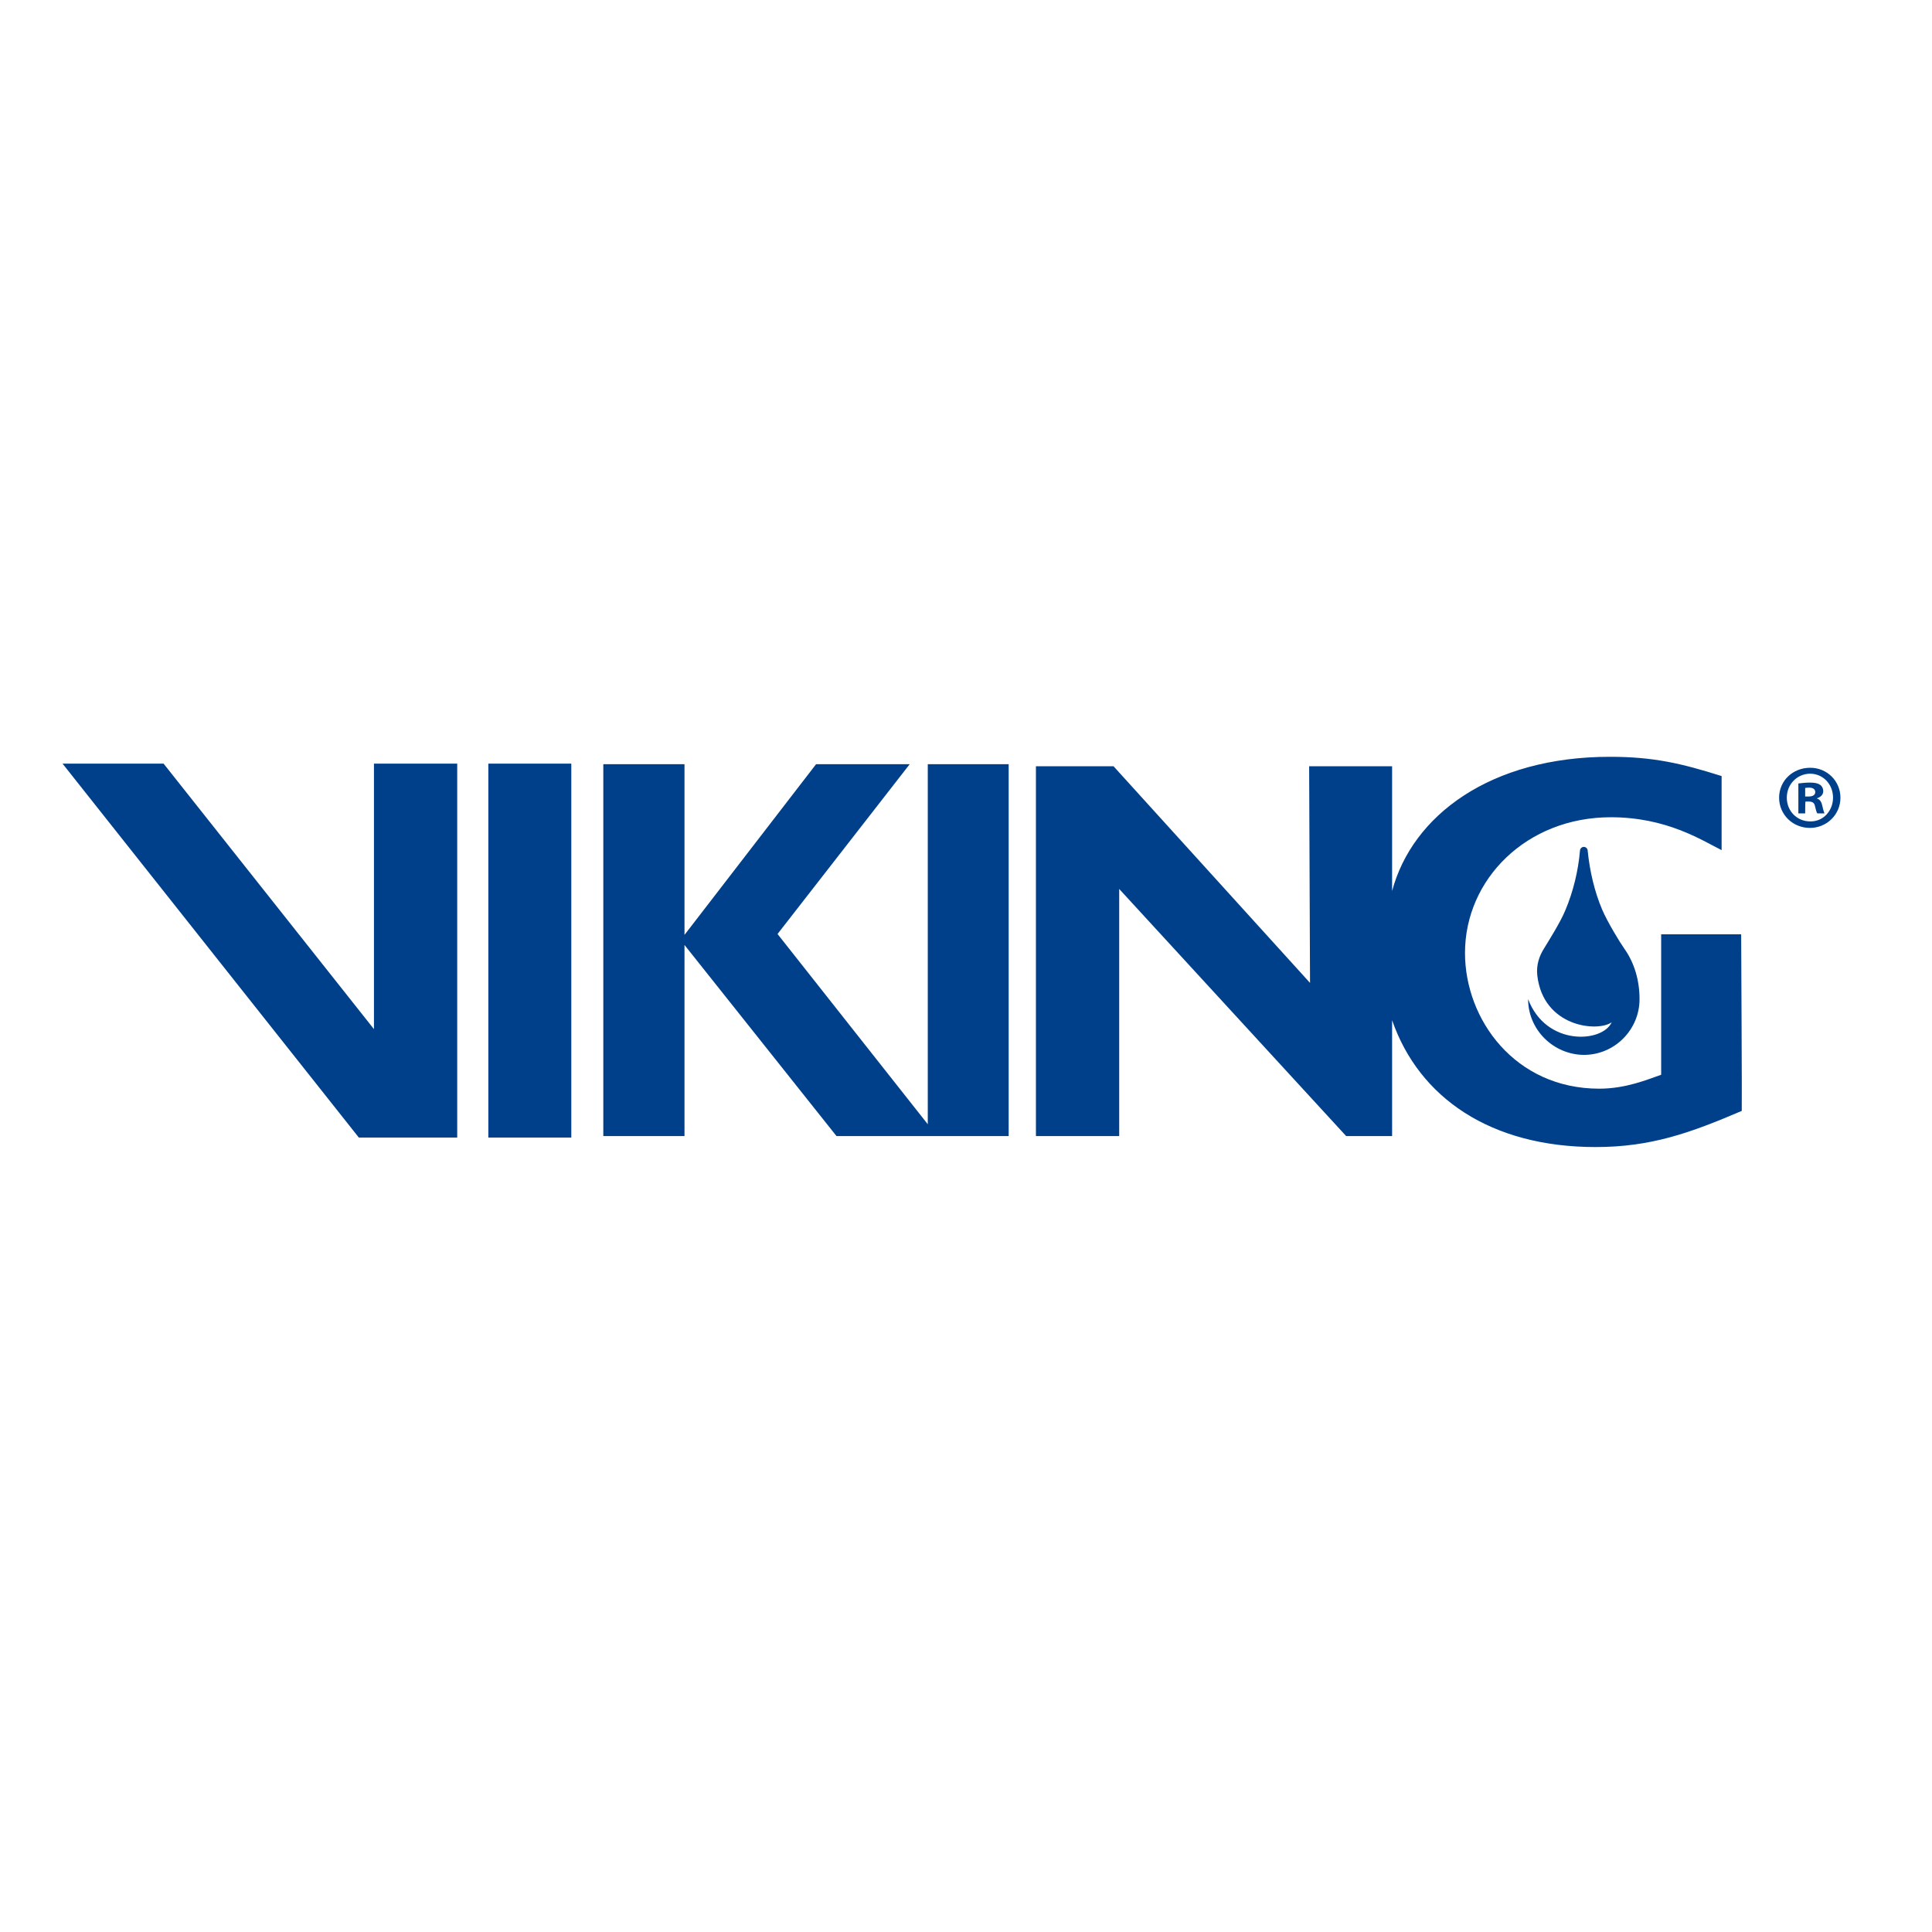 <?xml version="1.0" encoding="utf-8"?>
<!-- Generator: Adobe Illustrator 19.0.0, SVG Export Plug-In . SVG Version: 6.00 Build 0)  -->
<svg version="1.1" id="layer" xmlns="http://www.w3.org/2000/svg" xmlns:xlink="http://www.w3.org/1999/xlink" x="0px" y="0px"
	 viewBox="-153 -46 652 652" style="enable-background:new -153 -46 652 652;" xml:space="preserve">
<style type="text/css">
	.st0{fill:#00408B;}
</style>
<path class="st0" d="M11.8,211.7h28v126.2h-28V211.7z M160.1,211.9v121.5l-50.7-64.2l44.6-57.3h-31.6L78,269.5v-57.6H50.6v125.5H78
	v-64.5l51.3,64.5h58.1V211.9H160.1z M-97.8,211.7l71,89.6v-89.6H1.3v126.2h-33.2l-100-126.2H-97.8 M362.7,291.2
	c6.1,16,25.1,14.7,28.2,7.8c-4.8,3.4-23.1,1.6-25.1-15.8c-0.4-3.6,0.7-6.6,2.2-9c1.2-2,5.6-8.9,7.3-13.1c2.6-6.2,4.3-13.1,4.9-20
	c0-0.7,0.6-1.3,1.3-1.3c0.7,0,1.3,0.6,1.3,1.3c0.7,6.9,2.3,13.8,4.9,19.9c1.8,4.2,6,11.1,7.5,13.2c3.4,4.8,5.1,10.7,5.1,17
	c0,10.3-8.4,18.8-18.8,18.8C371.2,309.9,362.7,301.5,362.7,291.2"/>
<path class="st0" d="M434.6,269.3h-27v47.4c-4.6,1.6-11.9,4.7-20.9,4.7c-28.4,0-45.3-23.3-45.3-45.8c0-24.9,20.8-45.8,49.2-45.8
	c18.8,0,30.6,7.7,37.4,11.1v-25c-13.6-4.3-23.1-6.5-37.7-6.5c-40.3,0-66.7,19.8-73.5,45.3v-42.1h-28l0.3,73.1l-66.3-73.1h-26.2
	v124.8h28.1l0-83.4l76.6,83.4h15.5v-39.1c9.1,26.2,33.3,42.8,68.7,42.8c18.7,0,32-4.8,49.3-12.2
	C434.9,328.8,434.6,269.3,434.6,269.3z M468.1,223.2c0,5.7-4.6,10.2-10.3,10.2c-5.8,0-10.4-4.5-10.4-10.2c0-5.7,4.6-10.1,10.5-10.1
	C463.6,213.1,468.1,217.6,468.1,223.2z M450,223.2c0,4.5,3.4,8,7.9,8c4.4,0.1,7.7-3.6,7.7-8c0-4.5-3.3-8.1-7.8-8.1
	C453.3,215.2,450,218.8,450,223.2z M456.2,228.5h-2.3v-10.1c0.9-0.1,2.2-0.3,3.9-0.3c1.9,0,2.8,0.3,3.5,0.8c0.6,0.4,1,1.2,1,2.1
	c0,1.2-0.9,2-2.1,2.4v0.1c1,0.3,1.5,1.1,1.8,2.5c0.3,1.5,0.6,2.1,0.7,2.5h-2.4c-0.3-0.4-0.5-1.2-0.8-2.5c-0.2-1-0.8-1.5-2.1-1.5
	h-1.1C456.2,224.5,456.2,228.5,456.2,228.5z M456.2,222.8h1.1c1.3,0,2.3-0.4,2.3-1.5c0-0.9-0.7-1.5-2.1-1.5c-0.6,0-1,0.1-1.3,0.1
	V222.8z"/>
</svg>
